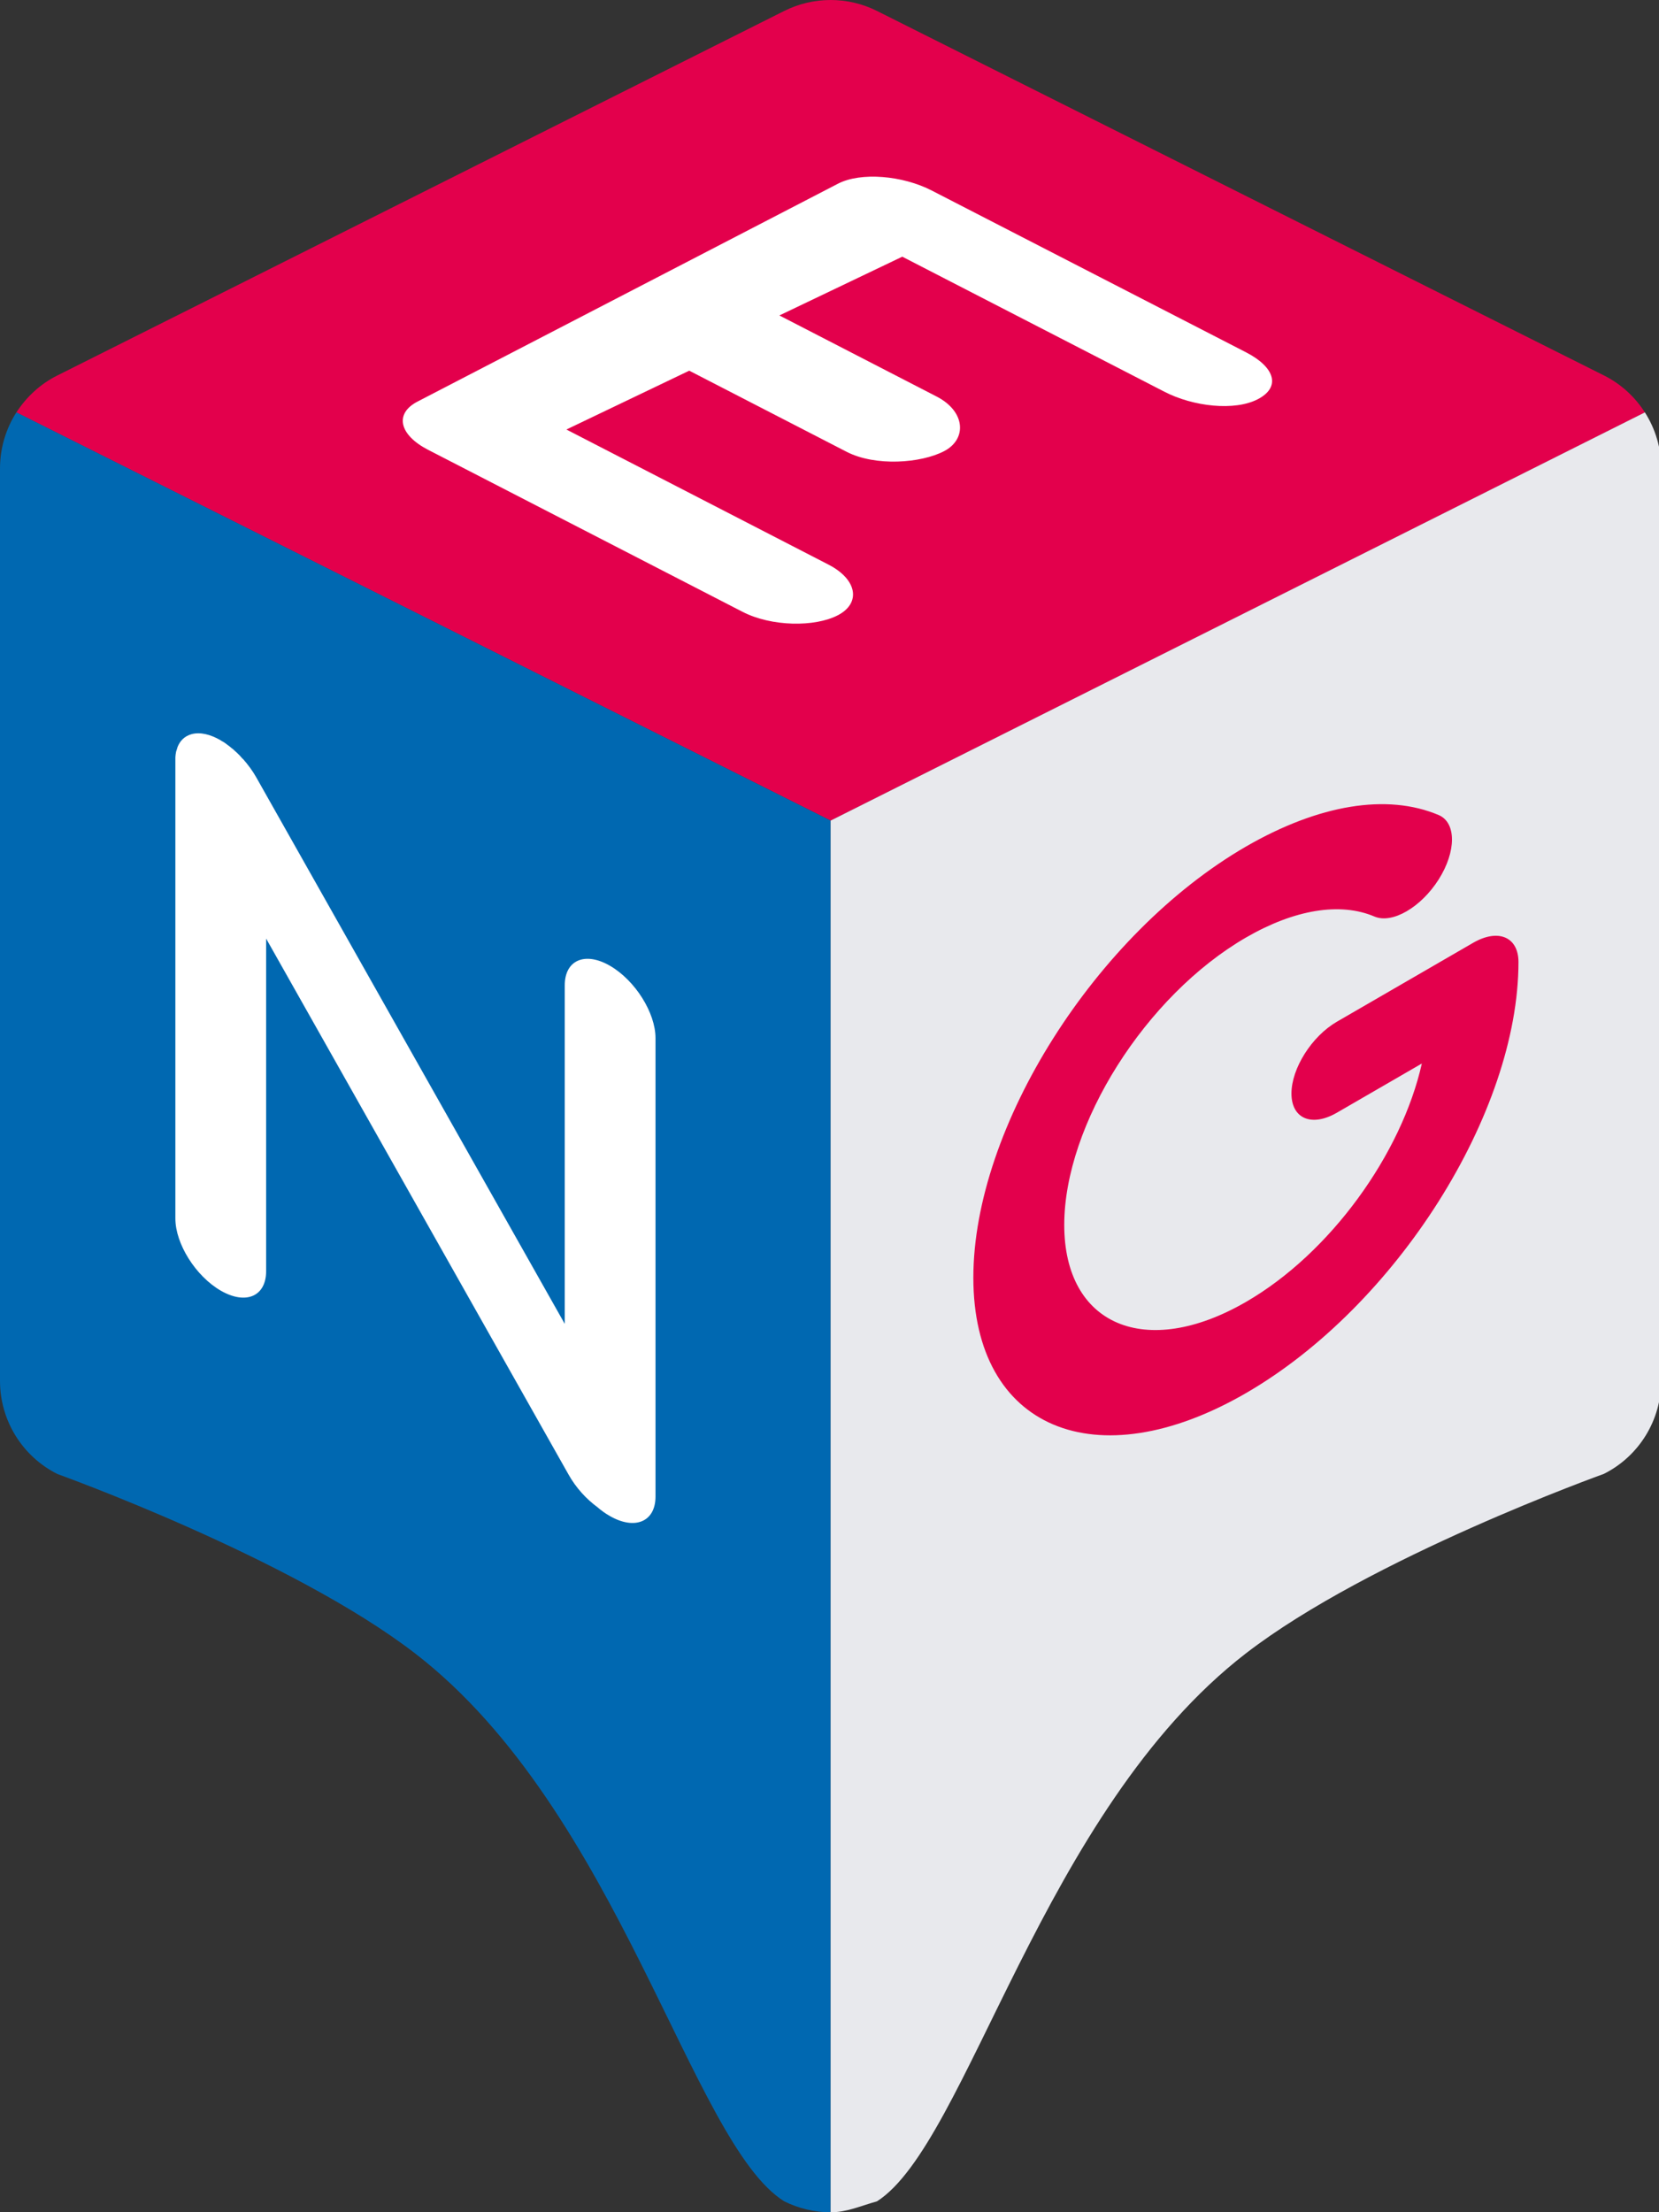 <svg width="24" height="32" viewBox="0 0 24 32" fill="none" xmlns="http://www.w3.org/2000/svg">
<rect x="0" y="0" width="24" height="32" fill="#333333" stroke="none"/>
<path d="M23.204 5.431L21.029 4.341L12.688 0.159C12.266 -0.053 11.768 -0.053 11.344 0.159L3.005 4.341L0.83 5.431C0.583 5.554 0.382 5.742 0.237 5.966L12.016 11.87L23.796 5.966C23.653 5.742 23.45 5.554 23.204 5.431Z" fill="#E3004C"/>
<path d="M11.344 31.842C11.556 31.947 11.786 32.001 12.016 32.001V11.87L0.237 5.965C0.085 6.203 0 6.482 0 6.778V8.105V19.975C0 20.546 0.322 21.067 0.831 21.322C0.831 21.322 4.217 22.537 6.008 23.919C8.961 26.198 10 31 11.344 31.842Z" fill="#0068B1"/>
<path d="M23.796 5.965L12.016 11.87V32.001C12.246 32.001 12.429 31.916 12.688 31.842C14 31 15.07 26.196 18.024 23.916C19.815 22.534 23.202 21.32 23.202 21.32C23.711 21.065 24.032 20.543 24.032 19.973V8.105V6.778C24.034 6.482 23.947 6.203 23.796 5.965Z" fill="#E8E9ED"/>
<path d="M18.024 20.152C15.85 21.41 14.081 20.66 14.081 18.482C14.081 16.302 15.85 13.506 18.024 12.246C19.078 11.637 20.067 11.474 20.813 11.79C21.069 11.899 21.069 12.316 20.813 12.721C20.556 13.126 20.141 13.367 19.884 13.258C19.388 13.047 18.727 13.155 18.024 13.562C16.575 14.402 15.396 16.266 15.396 17.719C15.396 19.171 16.575 19.671 18.024 18.833C19.248 18.126 20.277 16.689 20.569 15.384L19.339 16.096C18.975 16.306 18.683 16.181 18.683 15.818C18.683 15.454 18.977 14.99 19.339 14.78L21.311 13.638C21.674 13.428 21.967 13.553 21.967 13.916C21.967 16.096 20.199 18.894 18.024 20.152Z" fill="#E3004C"/>
<path d="M18.029 5.098L13.477 2.755C13.059 2.54 12.454 2.484 12.119 2.659L6.038 5.81C5.703 5.985 5.776 6.291 6.192 6.506L10.742 8.85C11.159 9.065 11.787 9.074 12.122 8.899C12.457 8.724 12.403 8.382 11.985 8.167L8.194 6.213L9.971 5.362L12.247 6.535C12.664 6.75 13.323 6.701 13.658 6.526C13.992 6.352 13.968 5.951 13.55 5.736L11.275 4.563L13.053 3.713L16.846 5.667C17.263 5.882 17.862 5.949 18.197 5.774C18.532 5.6 18.445 5.313 18.029 5.098Z" fill="white"/>
<path d="M8.826 13.971C8.463 13.76 8.17 13.888 8.17 14.253V19.15L3.707 11.244C3.653 11.148 3.586 11.059 3.515 10.978C3.515 10.978 3.513 10.976 3.51 10.976C3.495 10.958 3.479 10.942 3.464 10.924C3.459 10.92 3.455 10.915 3.448 10.909C3.435 10.895 3.423 10.884 3.41 10.873C3.401 10.864 3.392 10.857 3.383 10.848C3.374 10.839 3.363 10.83 3.354 10.824C3.343 10.815 3.332 10.806 3.321 10.797C3.312 10.79 3.303 10.783 3.294 10.777C3.283 10.768 3.269 10.759 3.258 10.75C3.247 10.741 3.236 10.734 3.222 10.727C3.213 10.723 3.205 10.716 3.196 10.712C3.196 10.712 3.193 10.712 3.193 10.709C3.044 10.622 2.894 10.586 2.771 10.62C2.671 10.647 2.602 10.716 2.566 10.812V10.815C2.562 10.828 2.557 10.844 2.553 10.857C2.55 10.862 2.55 10.866 2.548 10.871C2.546 10.884 2.544 10.897 2.541 10.911C2.541 10.918 2.539 10.924 2.539 10.931C2.537 10.944 2.537 10.958 2.537 10.973C2.537 10.98 2.537 10.987 2.537 10.994V17.626C2.537 17.991 2.829 18.458 3.193 18.669C3.557 18.879 3.85 18.752 3.85 18.387V13.577L8.224 21.328C8.333 21.523 8.485 21.686 8.641 21.8C8.697 21.849 8.757 21.892 8.82 21.928C9.184 22.138 9.483 22.013 9.483 21.648V15.016C9.483 14.651 9.19 14.183 8.826 13.971Z" fill="white"/>
</svg>
